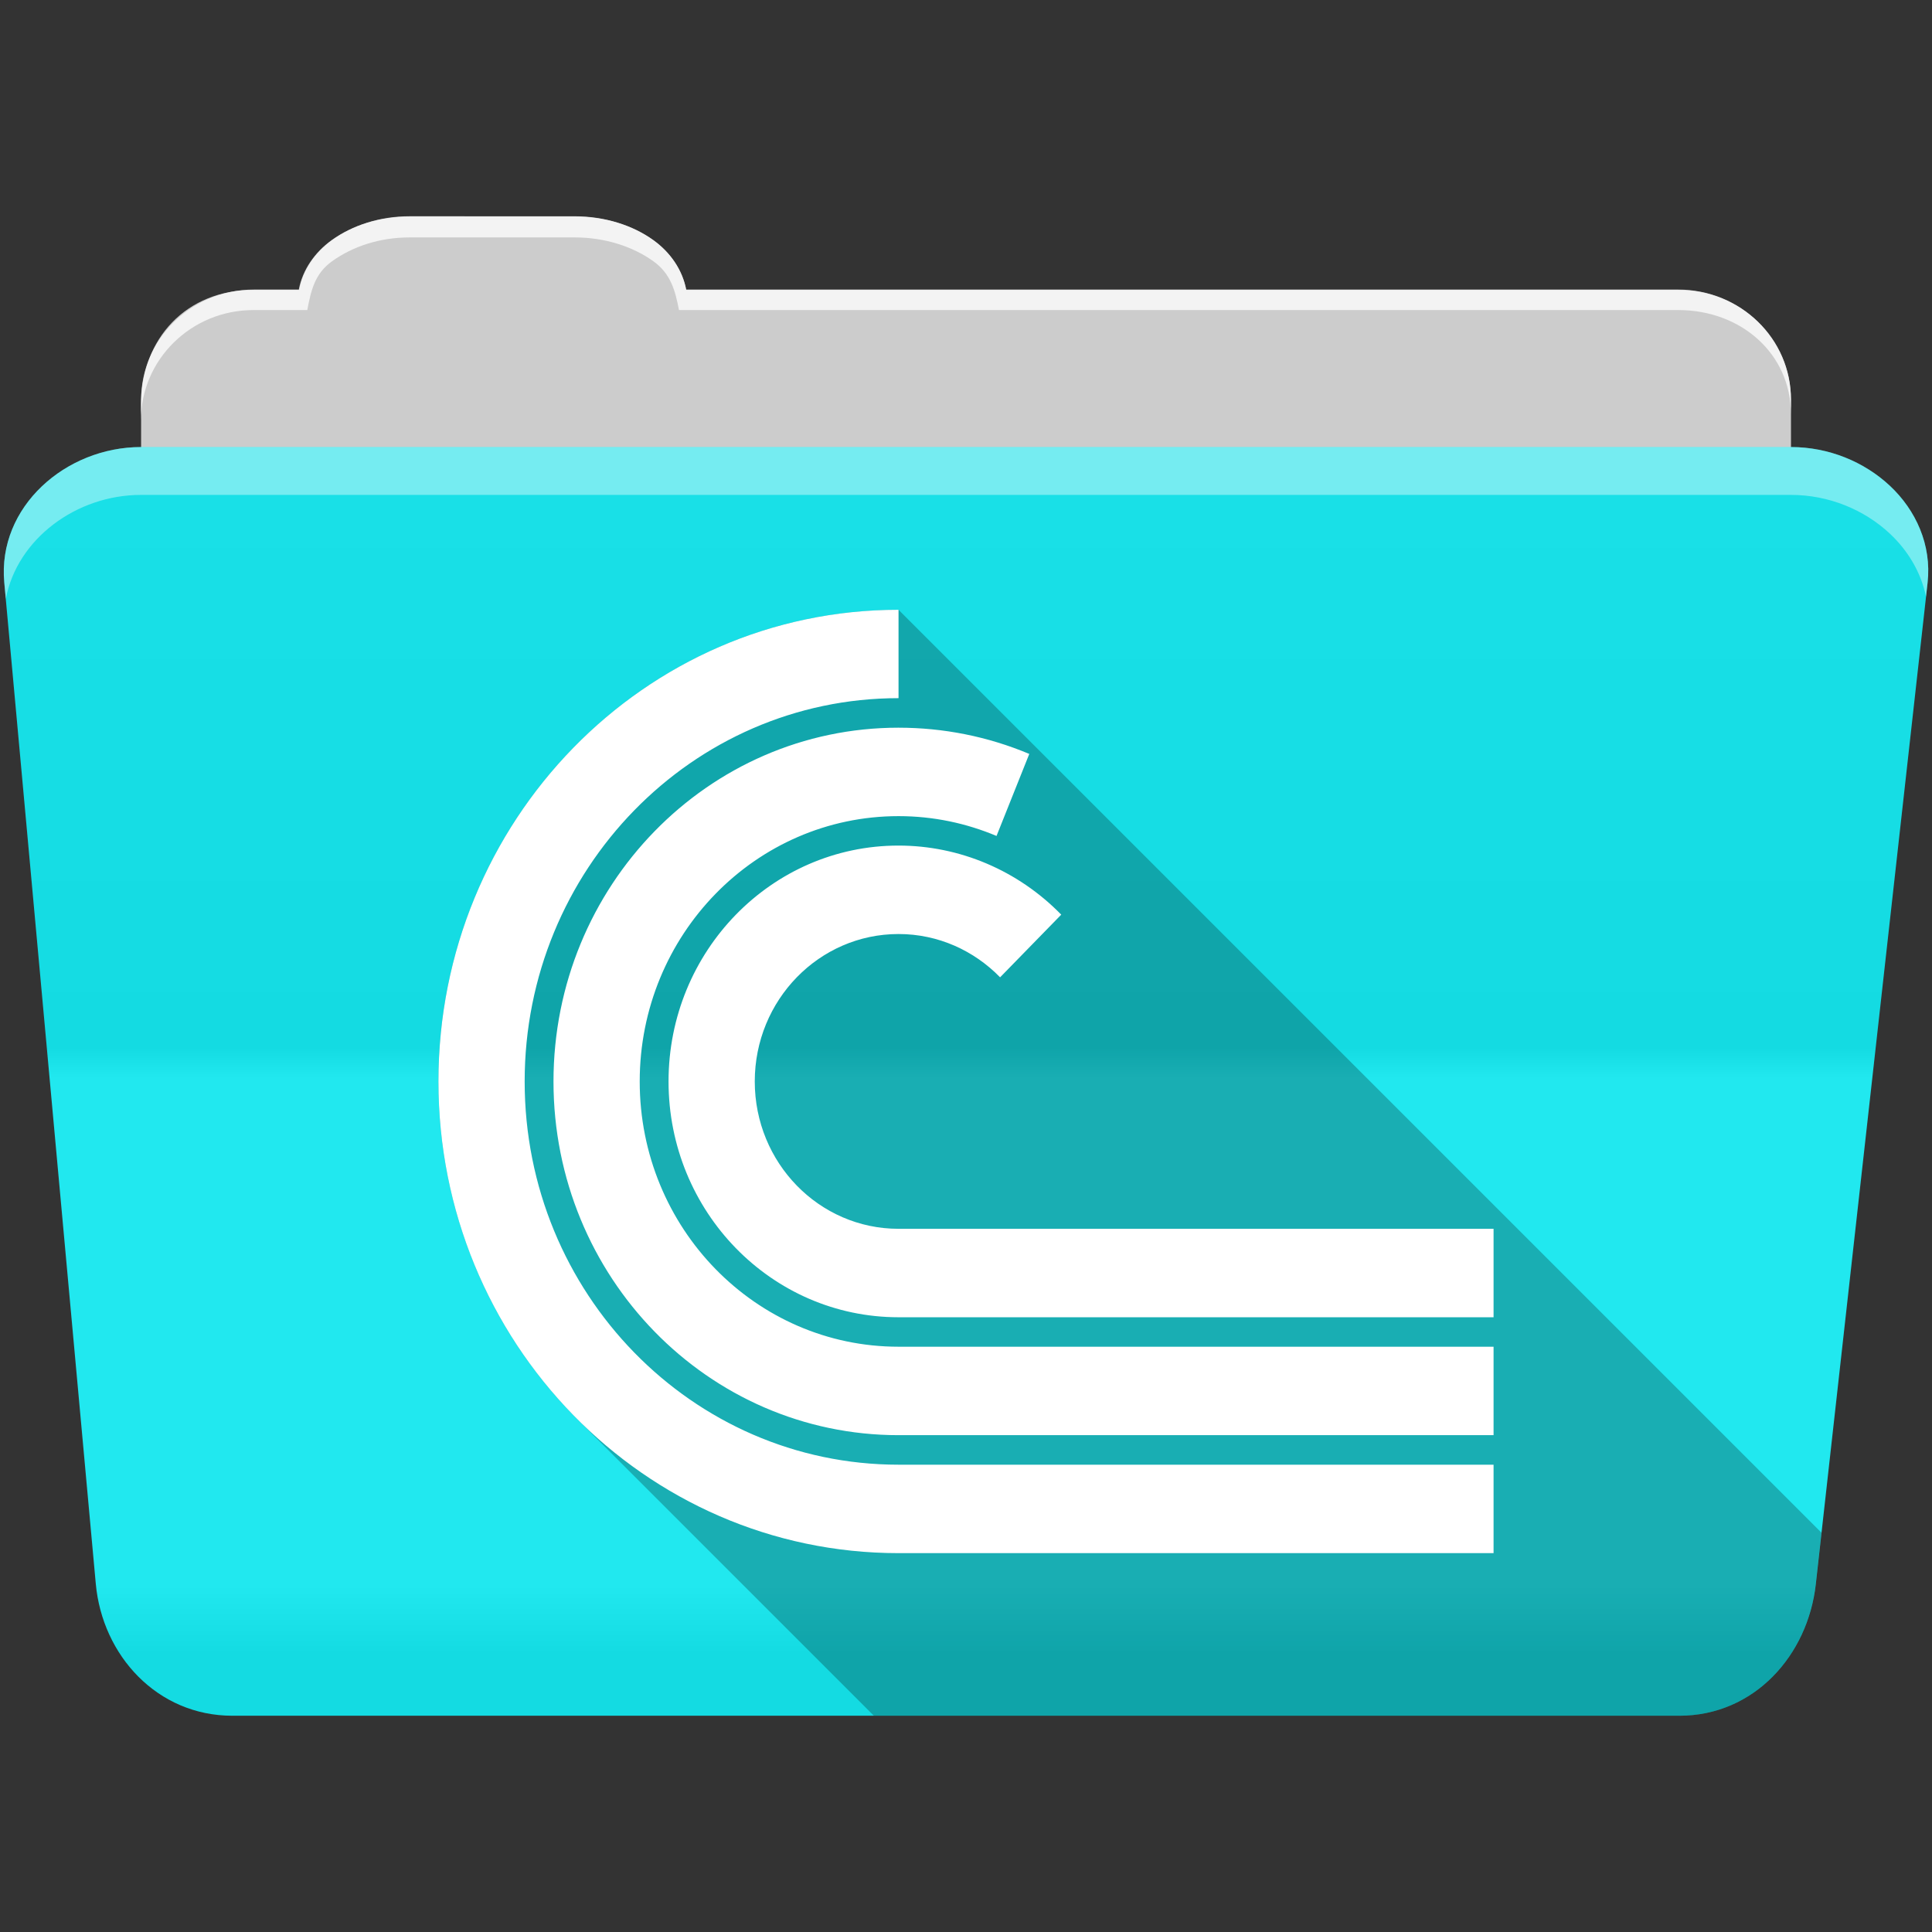 <?xml version="1.0" encoding="UTF-8" standalone="no"?>
<svg xmlns="http://www.w3.org/2000/svg" version="1.1" viewBox="0 0 512 512">
 <rect x="0" y="0" width="512" height="512" fill="#333333" stroke="none"/>
 <defs id="defs4">
  <linearGradient gradientUnits="userSpaceOnUse" id="0-7" y2="453.26" x2="0" y1="121.76" gradientTransform="translate(0.001,-0.002)">
   <stop id="stop7-8" stop-color="#6a6a6a"/>
   <stop id="stop9-7" offset="0.47"/>
   <stop id="stop11-8" offset="0.494" stop-color="#fff"/>
   <stop id="stop13-9" offset="0.901" stop-color="#fff"/>
   <stop id="stop15-9" offset="0.955"/>
   <stop id="stop17-1" offset="1"/>
  </linearGradient>
 </defs>
 <path d="m 108.631,57.388 c -7.963,0 -15.228,2.293 -20.693,6.22 -4.545,3.266 -7.751,7.872 -8.752,13.13 l -11.909,0 c -16.447,0 -29.883,13.03 -29.883,29.2 l 0,66.736 c 0,16.17 13.436,29.19 29.883,29.19 l 377.47,0 c 16.447,0 29.883,-13.03 29.883,-29.19 l 0,-66.736 c 0,-16.17 -13.436,-29.2 -29.883,-29.2 l -262.91,0 c -1,-5.256 -4.208,-9.862 -8.753,-13.13 -5.465,-3.927 -12.73,-6.22 -20.693,-6.22 l -43.761,0" id="path115" fill="#cccccc" fill-rule="evenodd"/>
 <path d="m 37.361,118.478 c -19.928,0 -38.06,15.818 -36.23,35.853 l 24.26,265.41 c 1.733,18.966 16.271,34.947 36.2,34.947 l 383.41,0 c 19.933,0 34.1,-16.05 36.2,-34.853 l 29.632,-265.41 c 1.123,-10.05 -3.137,-19.263 -9.971,-25.663 -6.833,-6.399 -16.258,-10.284 -26.22,-10.284 l -437.27,0" id="path117" fill="#15E7EE" fill-rule="evenodd"/>
 <path id="path119" d="m 37.361,118.468 c -19.928,0 -38.08,15.84 -36.25,35.875 l 11.781,128.78 12.469,136.63 c 1.733,18.966 16.29,34.938 36.22,34.938 l 383.41,0 c 19.933,0 34.09,-16.04 36.19,-34.844 l 15.281,-136.72 14.375,-128.69 c 1.123,-10.05 -3.135,-19.287 -9.969,-25.688 -6.833,-6.399 -16.257,-10.281 -26.22,-10.281 l -437.28,0" opacity="0.05" fill="url(#0-7)"/>
 <path d="m 108.551,57.308 c -7.963,0 -15.11,2.403 -20.572,6.33 -4.545,3.266 -7.702,7.931 -8.703,13.187 l -12.13,0 c -17.677,0 -29.802,12.771 -29.802,30.661 l 0,3.956 c 0,-16.17 13.355,-29.27 29.802,-29.27 l 14.286,0 c 1,-5.256 2,-9.657 6.549,-12.923 5.465,-3.927 12.609,-6.33 20.572,-6.33 l 43.78,0 c 7.963,0 15.371,2.403 20.835,6.33 4.545,3.266 5.766,7.668 6.769,12.923 l 264.88,0 c 16.447,0 29.802,11.455 29.802,27.625 l 0,-3.956 c 0,-16.17 -13.355,-29.01 -29.802,-29.01 l -262.95,0 c -1,-5.256 -4.159,-9.921 -8.703,-13.187 -5.465,-3.927 -12.872,-6.33 -20.835,-6.33 z" id="path123" opacity="0.764" fill="#ffffff" fill-rule="evenodd"/>
 <path d="m 37.351,118.468 c -19.928,0 -38.05,15.84 -36.22,35.875 l 0.406,4.375 c 3,-15.936 18.732,-27.563 35.813,-27.563 l 437.28,0 c 9.966,0 19.386,3.882 26.22,10.281 4.736,4.435 8.234,10.208 9.563,16.688 l 0.406,-3.688 c 1.123,-10.05 -3.134,-19.288 -9.969,-25.688 -6.833,-6.399 -16.252,-10.281 -26.22,-10.281 l -437.28,0" id="path125" opacity="0.4" fill="#ffffff" fill-rule="evenodd"/>
 <path d="m 238.121,161.598 0,0.004 c -67.35,0 -121.93,55.965 -121.93,125 0,35.08 14.09,66.789 36.797,89.49 l 78.6,78.6 213.4,0 c 19.933,0 34.09,-16.04 36.19,-34.844 l 1.527,-13.668 -244.59,-244.59" id="path363" opacity="0.25" color="#000000"/>
 <path d="m 238.121,161.598 c -67.35,0 -121.93,55.965 -121.93,125 0,69.04 54.58,125 121.93,125 l 157.69,0 0,-23.439 -157.69,0 c -54.719,0 -99.08,-45.47 -99.08,-101.56 0,-56.09 44.36,-101.58 99.08,-101.58 l 0,-23.415 m 0,31.24 c -50.51,0 -91.44,41.979 -91.44,93.76 0,51.776 40.928,93.73 91.44,93.73 l 157.69,0 0,-23.439 -157.69,0 c -37.882,0 -68.59,-31.461 -68.59,-70.29 0,-38.832 30.708,-70.32 68.59,-70.32 9.205,0 17.95,1.88 25.97,5.251 l 8.68,-21.736 c -11,-4.622 -22.758,-6.954 -34.65,-6.954 m 0,31.24 c -33.673,0 -60.951,27.994 -60.951,62.51 0,34.518 27.28,62.49 60.951,62.49 l 157.69,0 0,-23.439 -157.69,0 c -21.05,0 -38.1,-17.476 -38.1,-39.05 0,-21.574 17.06,-39.07 38.1,-39.07 10.523,0 20.02,4.402 26.916,11.471 l 16.202,-16.604 c -11.434,-11.721 -26.947,-18.307 -43.12,-18.307" id="path365" fill="#ffffff" color="#000000"/>
</svg>
